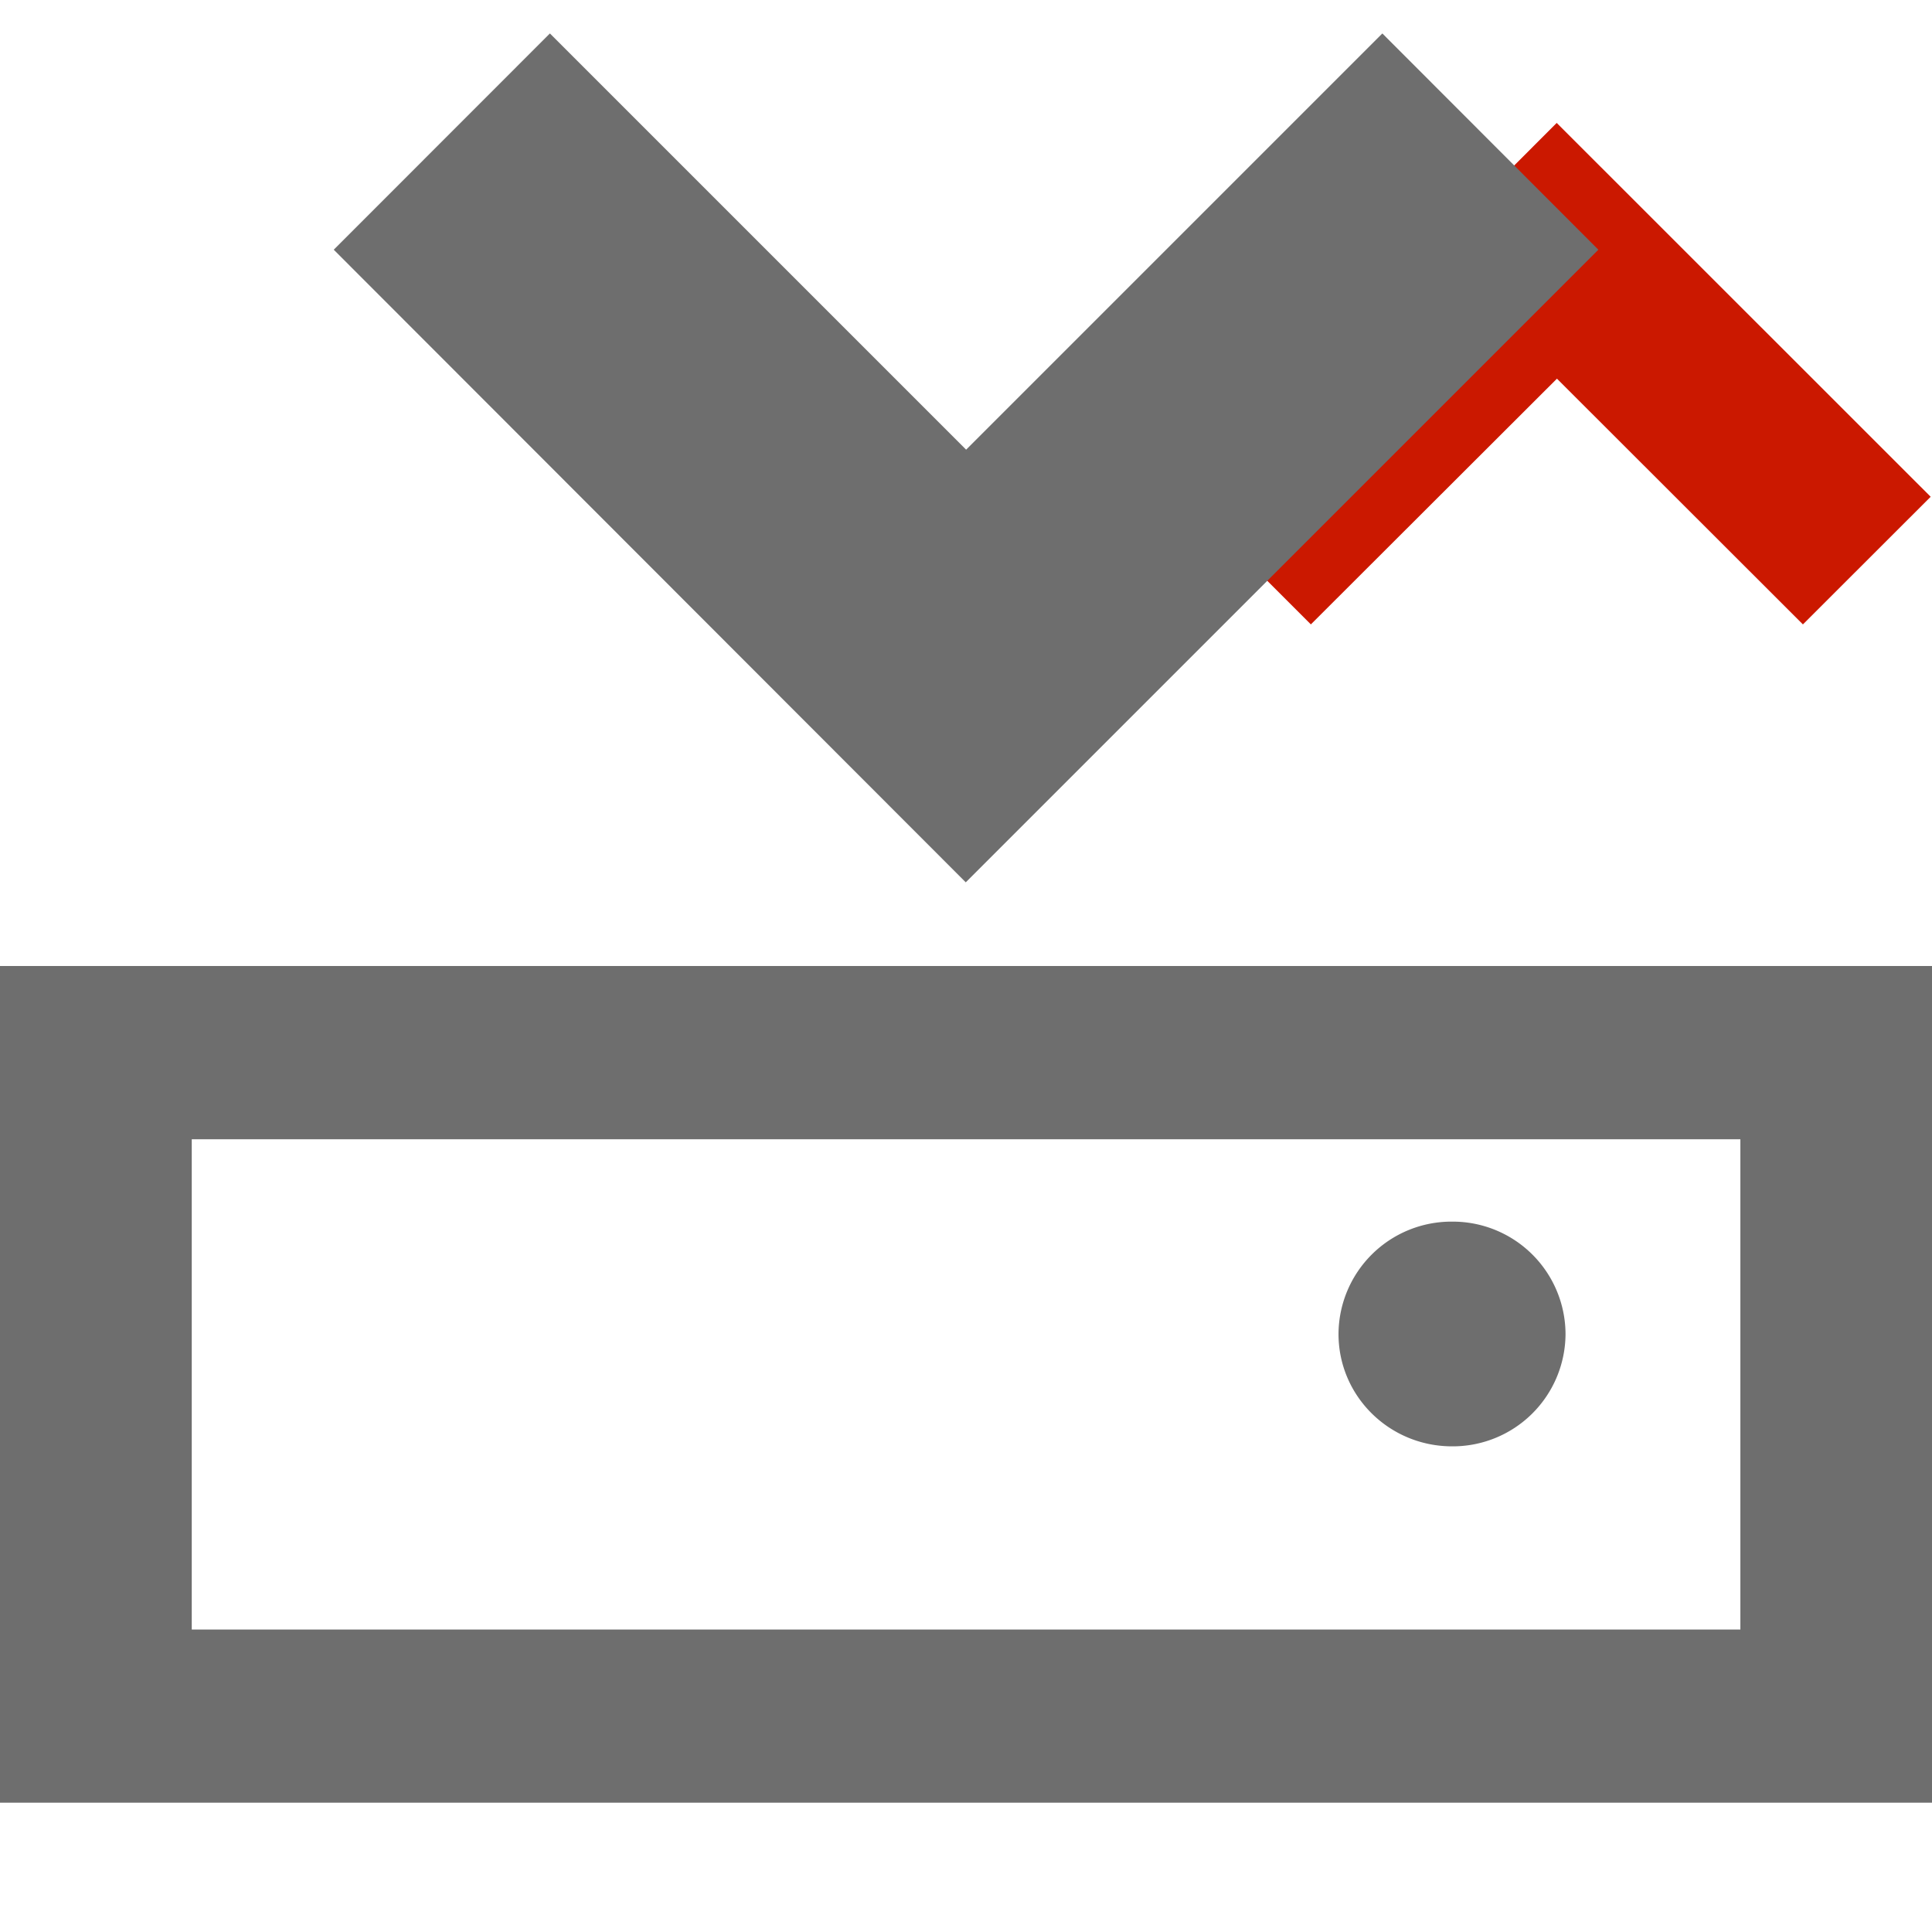 <svg xmlns="http://www.w3.org/2000/svg" viewBox="0 0 16 16" shape-rendering="geometricPrecision" fill="#6e6e6e"><path fill="#cb1800" d="m12.894 3.136 2.037 2.035 1.058-1.057-3.097-3.096-3.093 3.096 1.057 1.057z"/><g mask="url(#a)"><path d="M2.764 2.068 4.554.277l3.447 3.447L11.448.277l1.789 1.791-5.239 5.239zM0 8v6.929h16V8H0zm14.413 5.495H1.588v-4.06h12.825v4.06zm-2.387-1.517a.934.934 0 0 0 .939-.93.934.934 0 0 0-.939-.931.935.935 0 0 0-.941.931c0 .513.42.93.941.93z"/></g></svg>